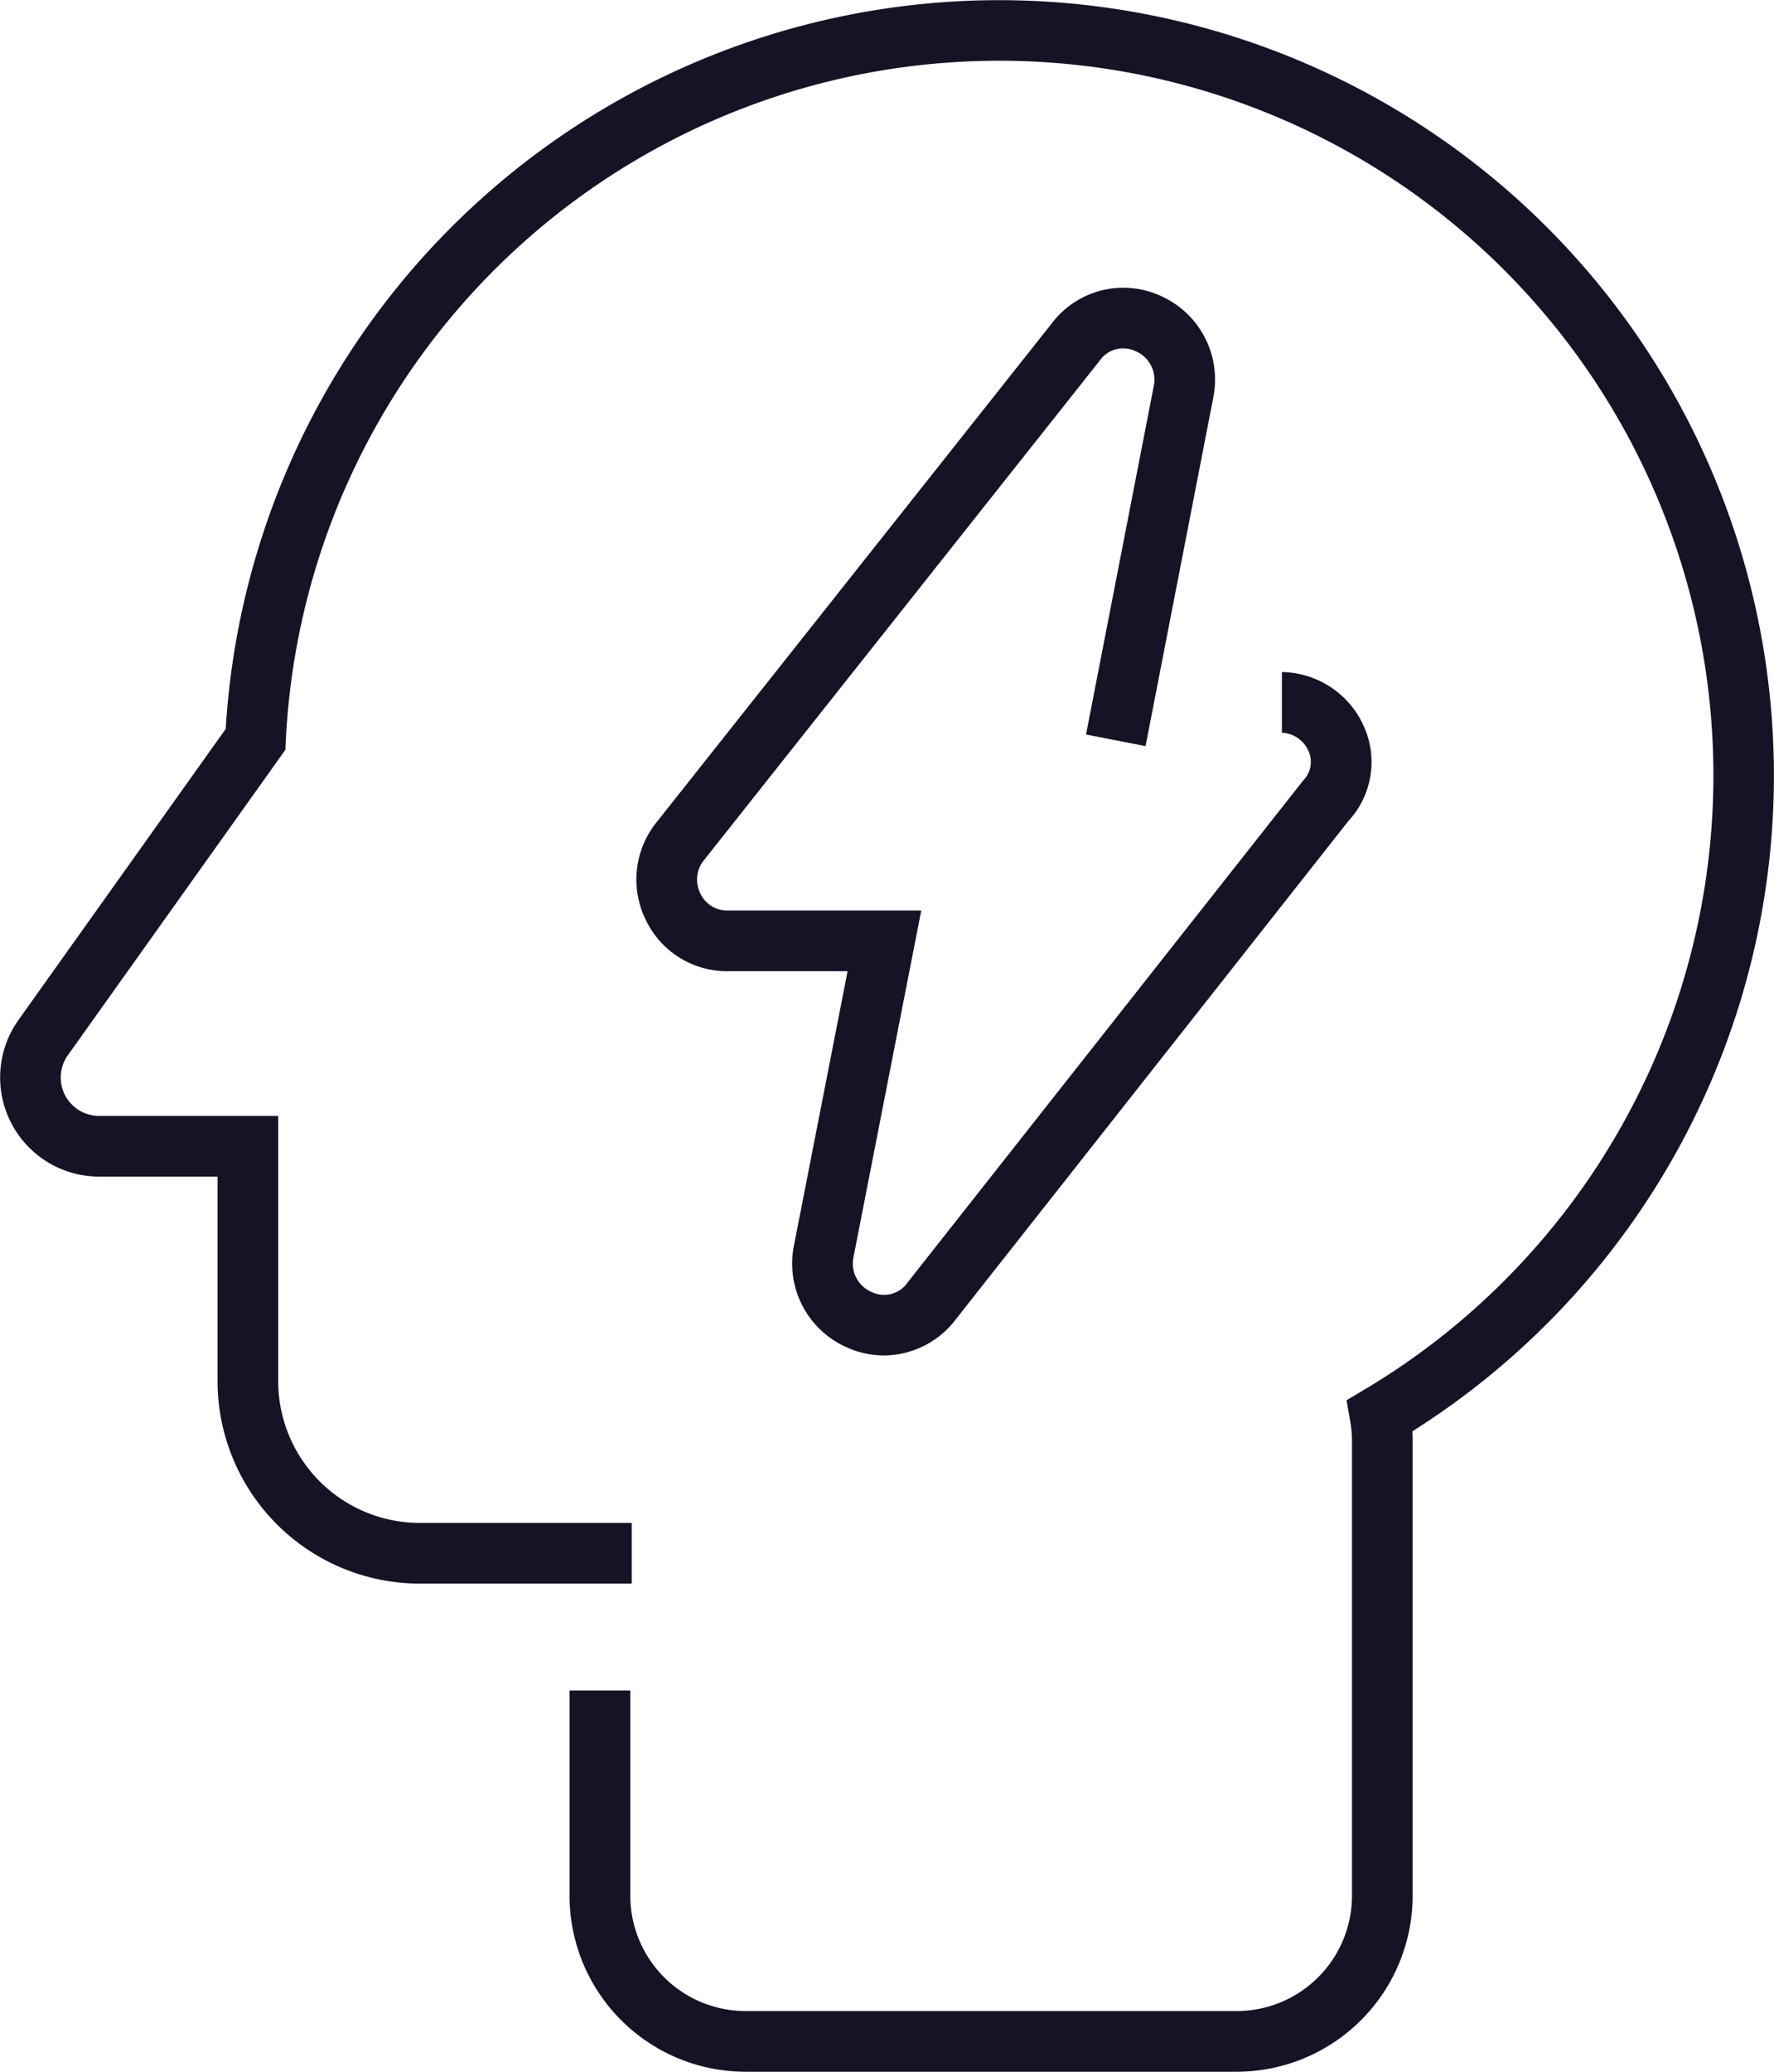 <svg xmlns="http://www.w3.org/2000/svg" width="97.081" height="113.298" viewBox="0 0 97.081 113.298">
  <g id="s-icon6" transform="translate(-6219.029 1239.028)">
    <g id="Сгруппировать_277" data-name="Сгруппировать 277" transform="translate(6253.854 -1223.294)">
      <path id="Контур_232" data-name="Контур 232" d="M363.514,1457.413a4.929,4.929,0,0,1-2.024-.437,5.01,5.01,0,0,1-2.908-5.542l2.942-15.034h-6.6a4.924,4.924,0,0,1-4.441-2.8,4.994,4.994,0,0,1,.546-5.294L372.7,1400.97a4.907,4.907,0,0,1,5.934-1.512,5.01,5.01,0,0,1,2.908,5.542l-3.712,19.089-3.258-.634,3.708-19.064a1.688,1.688,0,0,0-1-1.9,1.563,1.563,0,0,0-1.972.536l-21.669,27.332a1.684,1.684,0,0,0-.175,1.786,1.63,1.63,0,0,0,1.46.938h10.631l-3.71,18.964a1.69,1.69,0,0,0,1,1.9,1.564,1.564,0,0,0,1.972-.536l21.638-27.439a1.443,1.443,0,0,0,.291-1.614,1.657,1.657,0,0,0-1.545-1h.09v-3.319h-.09a4.994,4.994,0,0,1,4.592,3.007,4.747,4.747,0,0,1-.868,5.146l-21.5,27.273A4.959,4.959,0,0,1,363.514,1457.413Z" transform="translate(-349.965 -1399.021)" fill="#151325"/>
    </g>
    <path id="Контур_281" data-name="Контур 281" d="M365.182,1488.62H338.3a9.637,9.637,0,0,1-9.626-9.626v-11.227H332v11.227a6.314,6.314,0,0,0,6.307,6.307h26.88a6.314,6.314,0,0,0,6.307-6.307v-24.888a6.264,6.264,0,0,0-.1-1.081l-.2-1.125.981-.585a39.085,39.085,0,1,0-59.027-35.479l-.023.487-11.9,16.7a2.1,2.1,0,0,0,1.713,3.325h9.793v14.509a7.758,7.758,0,0,0,7.749,7.75h11.6v3.319h-11.6a11.081,11.081,0,0,1-11.068-11.069v-11.189h-6.474a5.423,5.423,0,0,1-4.417-8.57l11.339-15.916a42.4,42.4,0,1,1,64.938,38.414c.009.171.015.339.015.506v24.888A9.637,9.637,0,0,1,365.182,1488.62Z" transform="translate(5921.522 -2614.349)" fill="#151325"/>
  </g>
</svg>
